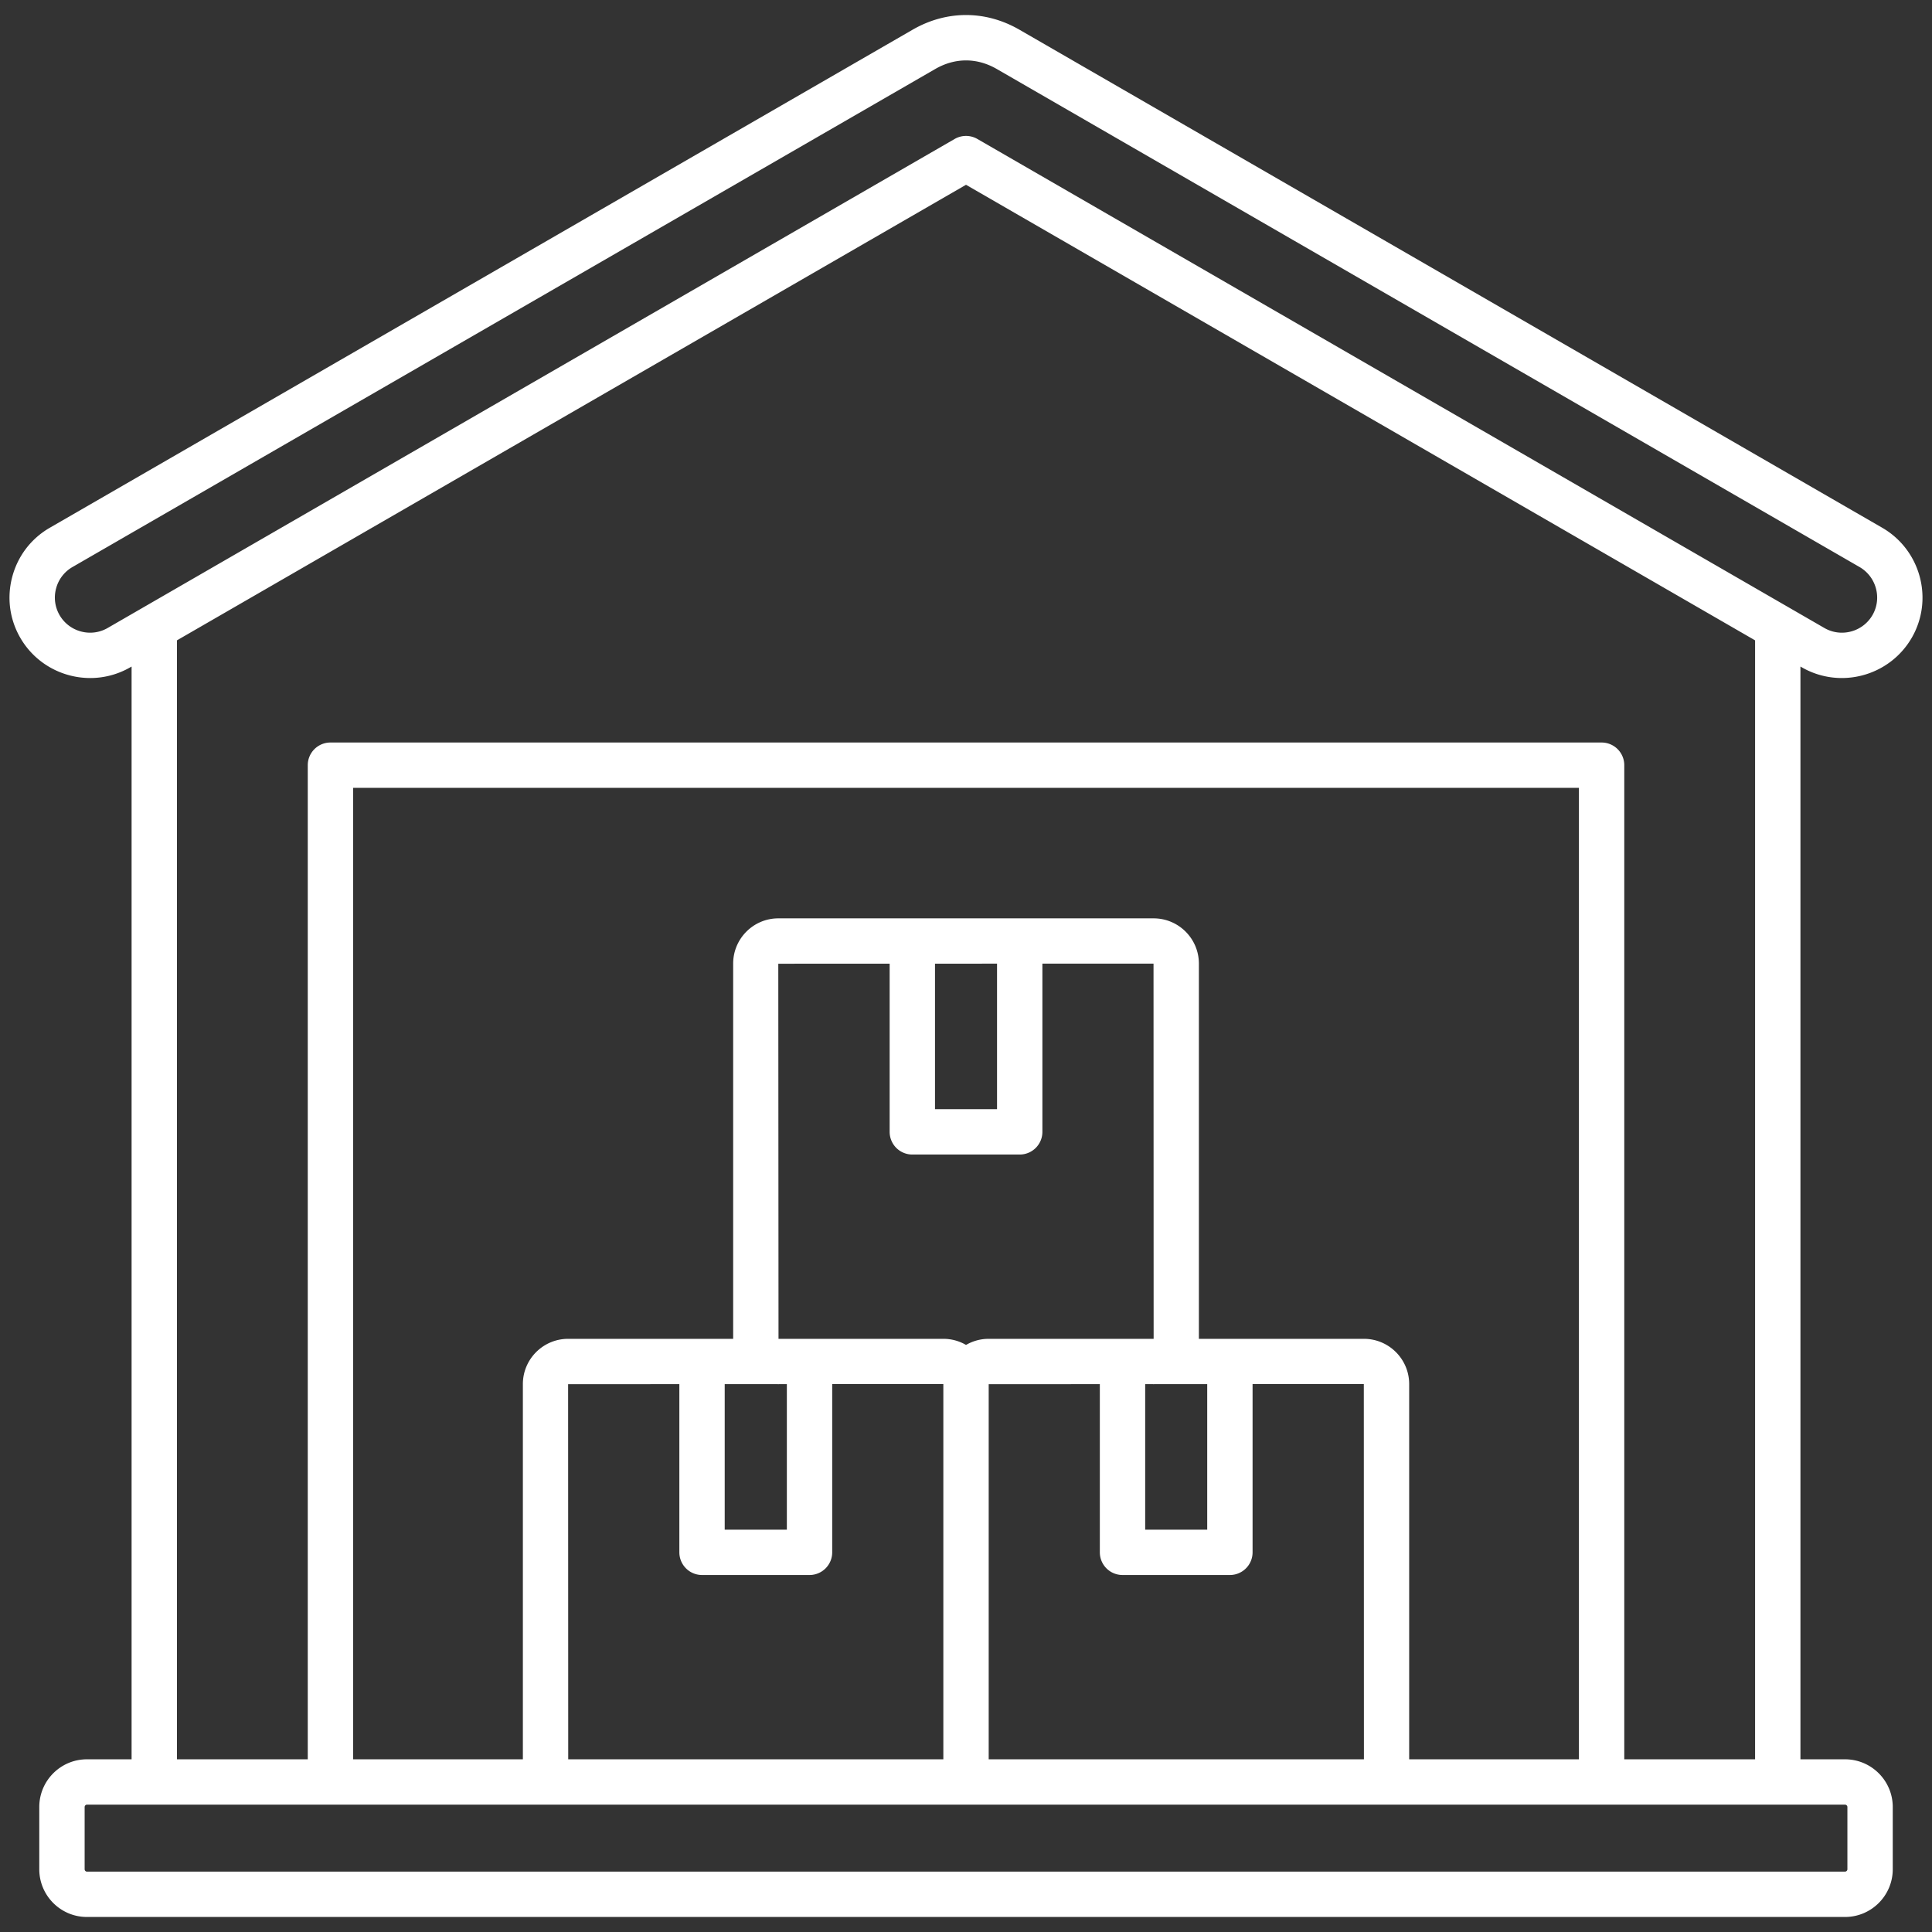 <svg xmlns="http://www.w3.org/2000/svg" version="1.1" xmlns:xlink="http://www.w3.org/1999/xlink" width="512" height="512" x="0" y="0" viewBox="0 0 512 512" style="enable-background:new 0 0 512 512" xml:space="preserve" class=""><rect x="0" y="0" width="512" height="512" fill="#333333" stroke="none"/><g><path d="M498.82 139.865 270.179 7.885c-9.008-5.203-19.341-5.203-28.347 0L13.188 139.866c-4.927 2.846-8.454 7.45-9.932 12.964-1.478 5.516-.725 11.267 2.126 16.202 3.961 6.831 11.152 10.654 18.53 10.653 3.615 0 7.275-.918 10.621-2.85l.34-.196v289.597H23.024c-6.955 0-12.614 5.671-12.614 12.642v16.498c0 6.971 5.659 12.642 12.614 12.642h465.931c6.972 0 12.644-5.671 12.644-12.642v-16.498c0-6.971-5.672-12.642-12.644-12.642h-11.819V176.639l.338.195c10.177 5.875 23.251 2.375 29.158-7.812 5.876-10.174 2.376-23.251-7.812-29.158zm-9.24 339.012v16.498a.632.632 0 0 1-.624.624H23.025c-.317 0-.595-.292-.595-.624v-16.498c0-.332.277-.624.595-.624h465.931c.339 0 .624.286.624.624zm-71.15-12.642h-44.984v-99.439c0-6.612-5.38-11.991-11.991-11.991h-43.738v-99.439c0-6.611-5.38-11.99-11.991-11.99h-99.468c-6.596 0-11.962 5.379-11.962 11.99v99.439h-43.738c-6.611 0-11.991 5.379-11.991 11.991v99.439H93.582V208.793h324.85v257.443zm-156.415 0v-99.412l29.452-.008v44.569a6.009 6.009 0 0 0 6.01 6.009h28.459a6.01 6.01 0 0 0 6.01-6.009v-44.581l29.48-.008.028 99.439h-99.439zm-111.43 0-.028-99.412 29.479-.008v44.569a6.009 6.009 0 0 0 6.01 6.009h28.488a6.01 6.01 0 0 0 6.01-6.009v-44.581l29.451-.008v99.439h-99.41zm55.367-99.427c.102.003.202.016.305.016.105 0 .208-.01.312-.016h1.956v38.567h-16.469v-38.563zm.305-111.414 29.509-.008v44.569a6.009 6.009 0 0 0 6.01 6.009h28.46a6.01 6.01 0 0 0 6.01-6.009v-44.581l29.451-.008.028 99.439h-43.738c-2.179 0-4.218.594-5.981 1.614a11.904 11.904 0 0 0-5.981-1.614h-43.71zm57.969-.016v38.568h-16.44v-38.563zm39.261 111.435h1.997c.081.003.16.012.241.012.082 0 .161-.011.243-.012l13.958-.004v38.568h-16.439v-38.563zm161.631 99.423H430.45V202.783a6.009 6.009 0 0 0-6.01-6.009H87.57a6.01 6.01 0 0 0-6.01 6.009v263.452H46.893V169.699l209.111-120.73L465.116 169.7v296.535zm31.112-303.232c-2.582 4.454-8.297 5.989-12.744 3.423L259.009 36.826a6.008 6.008 0 0 0-6.01 0l-224.475 129.6c-4.448 2.567-10.161 1.031-12.738-3.414a9.257 9.257 0 0 1-.92-7.072 9.263 9.263 0 0 1 4.332-5.666L247.84 18.293h.002c2.632-1.521 5.396-2.281 8.162-2.281s5.532.761 8.165 2.281l228.633 131.976c4.454 2.583 5.989 8.299 3.427 12.735z" fill="#ffffff" opacity="1" data-original="#000000"></path></g></svg>